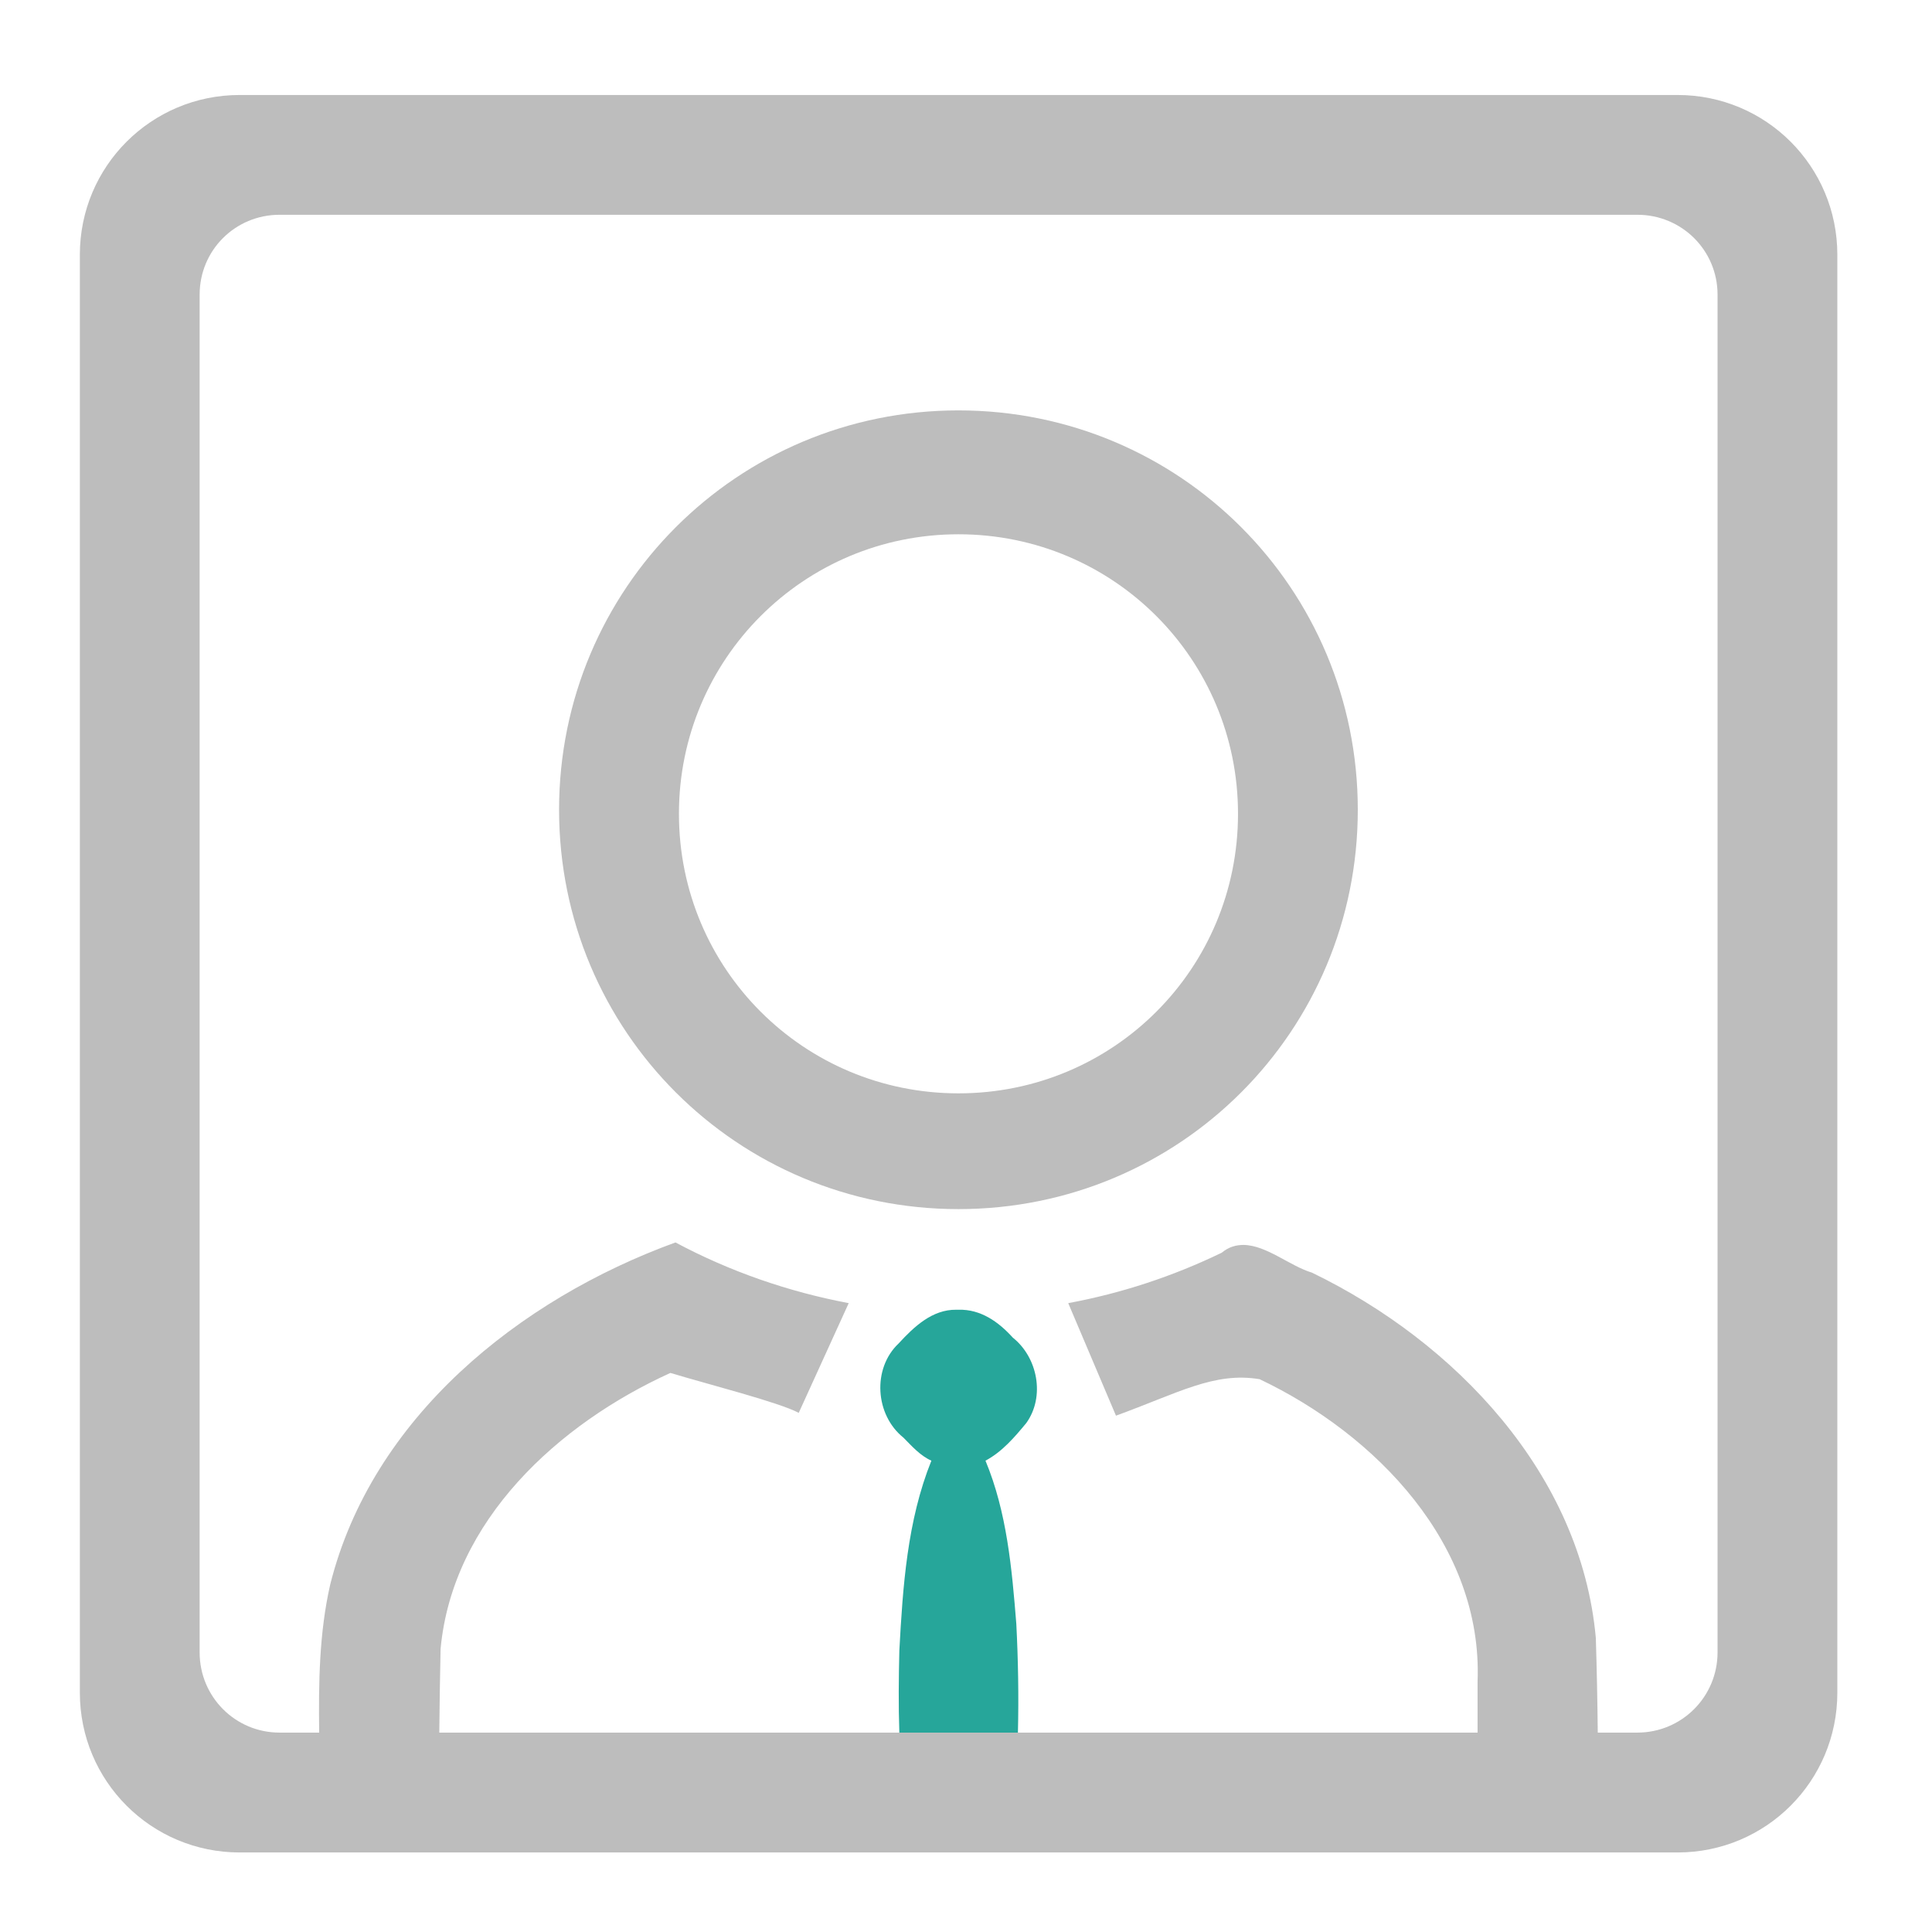 <?xml version="1.0" encoding="UTF-8"?>
<svg xmlns="http://www.w3.org/2000/svg" xmlns:xlink="http://www.w3.org/1999/xlink" width="24pt" height="24pt" viewBox="0 0 24 24" version="1.1">
<g id="surface1">
<path style=" stroke:none;fill-rule:nonzero;fill:rgb(74.118%,74.118%,74.118%);fill-opacity:1;" d="M 2.977 1.18 C 1.879 1.18 0.992 2.066 0.992 3.164 L 0.992 21.027 C 0.992 22.125 1.879 23.012 2.977 23.012 L 20.84 23.012 C 21.938 23.012 22.824 22.125 22.824 21.027 L 22.824 3.164 C 22.824 2.066 21.938 1.18 20.84 1.18 Z M 3.473 2.668 L 20.34 2.668 C 20.891 2.668 21.336 3.109 21.336 3.66 L 21.336 20.527 C 21.336 21.078 20.891 21.523 20.34 21.523 L 3.473 21.523 C 2.922 21.523 2.48 21.078 2.48 20.527 L 2.48 3.66 C 2.48 3.109 2.922 2.668 3.473 2.668 Z M 3.473 2.668 "/>
<path style=" stroke:none;fill-rule:nonzero;fill:rgb(74.118%,74.118%,74.118%);fill-opacity:1;" d="M 8.391 15.434 C 6.449 16.141 4.621 17.609 4.102 19.684 C 3.965 20.285 3.957 20.902 3.965 21.523 L 5.457 21.523 C 5.461 21.176 5.465 20.832 5.473 20.484 C 5.621 18.887 6.934 17.688 8.328 17.055 C 8.789 17.195 9.672 17.418 9.922 17.551 L 10.543 16.188 C 9.793 16.047 9.062 15.793 8.391 15.434 Z M 15.449 15.465 C 15.355 15.465 15.266 15.488 15.176 15.562 C 14.57 15.855 13.93 16.066 13.27 16.188 L 13.863 17.586 C 14.637 17.305 15.082 17.039 15.648 17.133 C 17.094 17.82 18.422 19.191 18.355 20.891 L 18.355 21.523 L 19.848 21.523 C 19.844 21.129 19.836 20.738 19.824 20.348 C 19.641 18.309 18.074 16.668 16.297 15.809 C 16.023 15.727 15.734 15.469 15.449 15.465 Z M 15.449 15.465 "/>
<path style=" stroke:none;fill-rule:nonzero;fill:rgb(74.118%,74.118%,74.118%);fill-opacity:1;" d="M 11.906 5.098 C 9.16 5.098 6.945 7.312 6.945 10.059 C 6.945 12.809 9.16 15.02 11.906 15.02 C 14.656 15.02 16.867 12.809 16.867 10.059 C 16.867 7.312 14.656 5.098 11.906 5.098 Z M 11.906 6.637 C 13.832 6.637 15.379 8.188 15.379 10.109 C 15.379 12.035 13.832 13.582 11.906 13.582 C 9.984 13.582 8.434 12.035 8.434 10.109 C 8.434 8.188 9.984 6.637 11.906 6.637 Z M 11.906 6.637 "/>
<path style=" stroke:none;fill-rule:nonzero;fill:rgb(14.902%,65.098%,60.392%);fill-opacity:1;" d="M 11.879 16.27 C 11.582 16.266 11.355 16.48 11.164 16.688 C 10.832 17 10.871 17.578 11.223 17.859 C 11.328 17.965 11.43 18.082 11.57 18.145 C 11.27 18.891 11.215 19.707 11.172 20.504 C 11.164 20.844 11.16 21.184 11.172 21.523 L 12.645 21.523 C 12.656 21.07 12.648 20.621 12.625 20.172 C 12.57 19.484 12.508 18.785 12.242 18.145 C 12.449 18.035 12.605 17.852 12.75 17.676 C 12.984 17.348 12.891 16.863 12.582 16.617 C 12.406 16.422 12.184 16.262 11.906 16.27 C 11.898 16.27 11.887 16.27 11.879 16.27 Z M 11.879 16.27 "/>
</g>
</svg>
